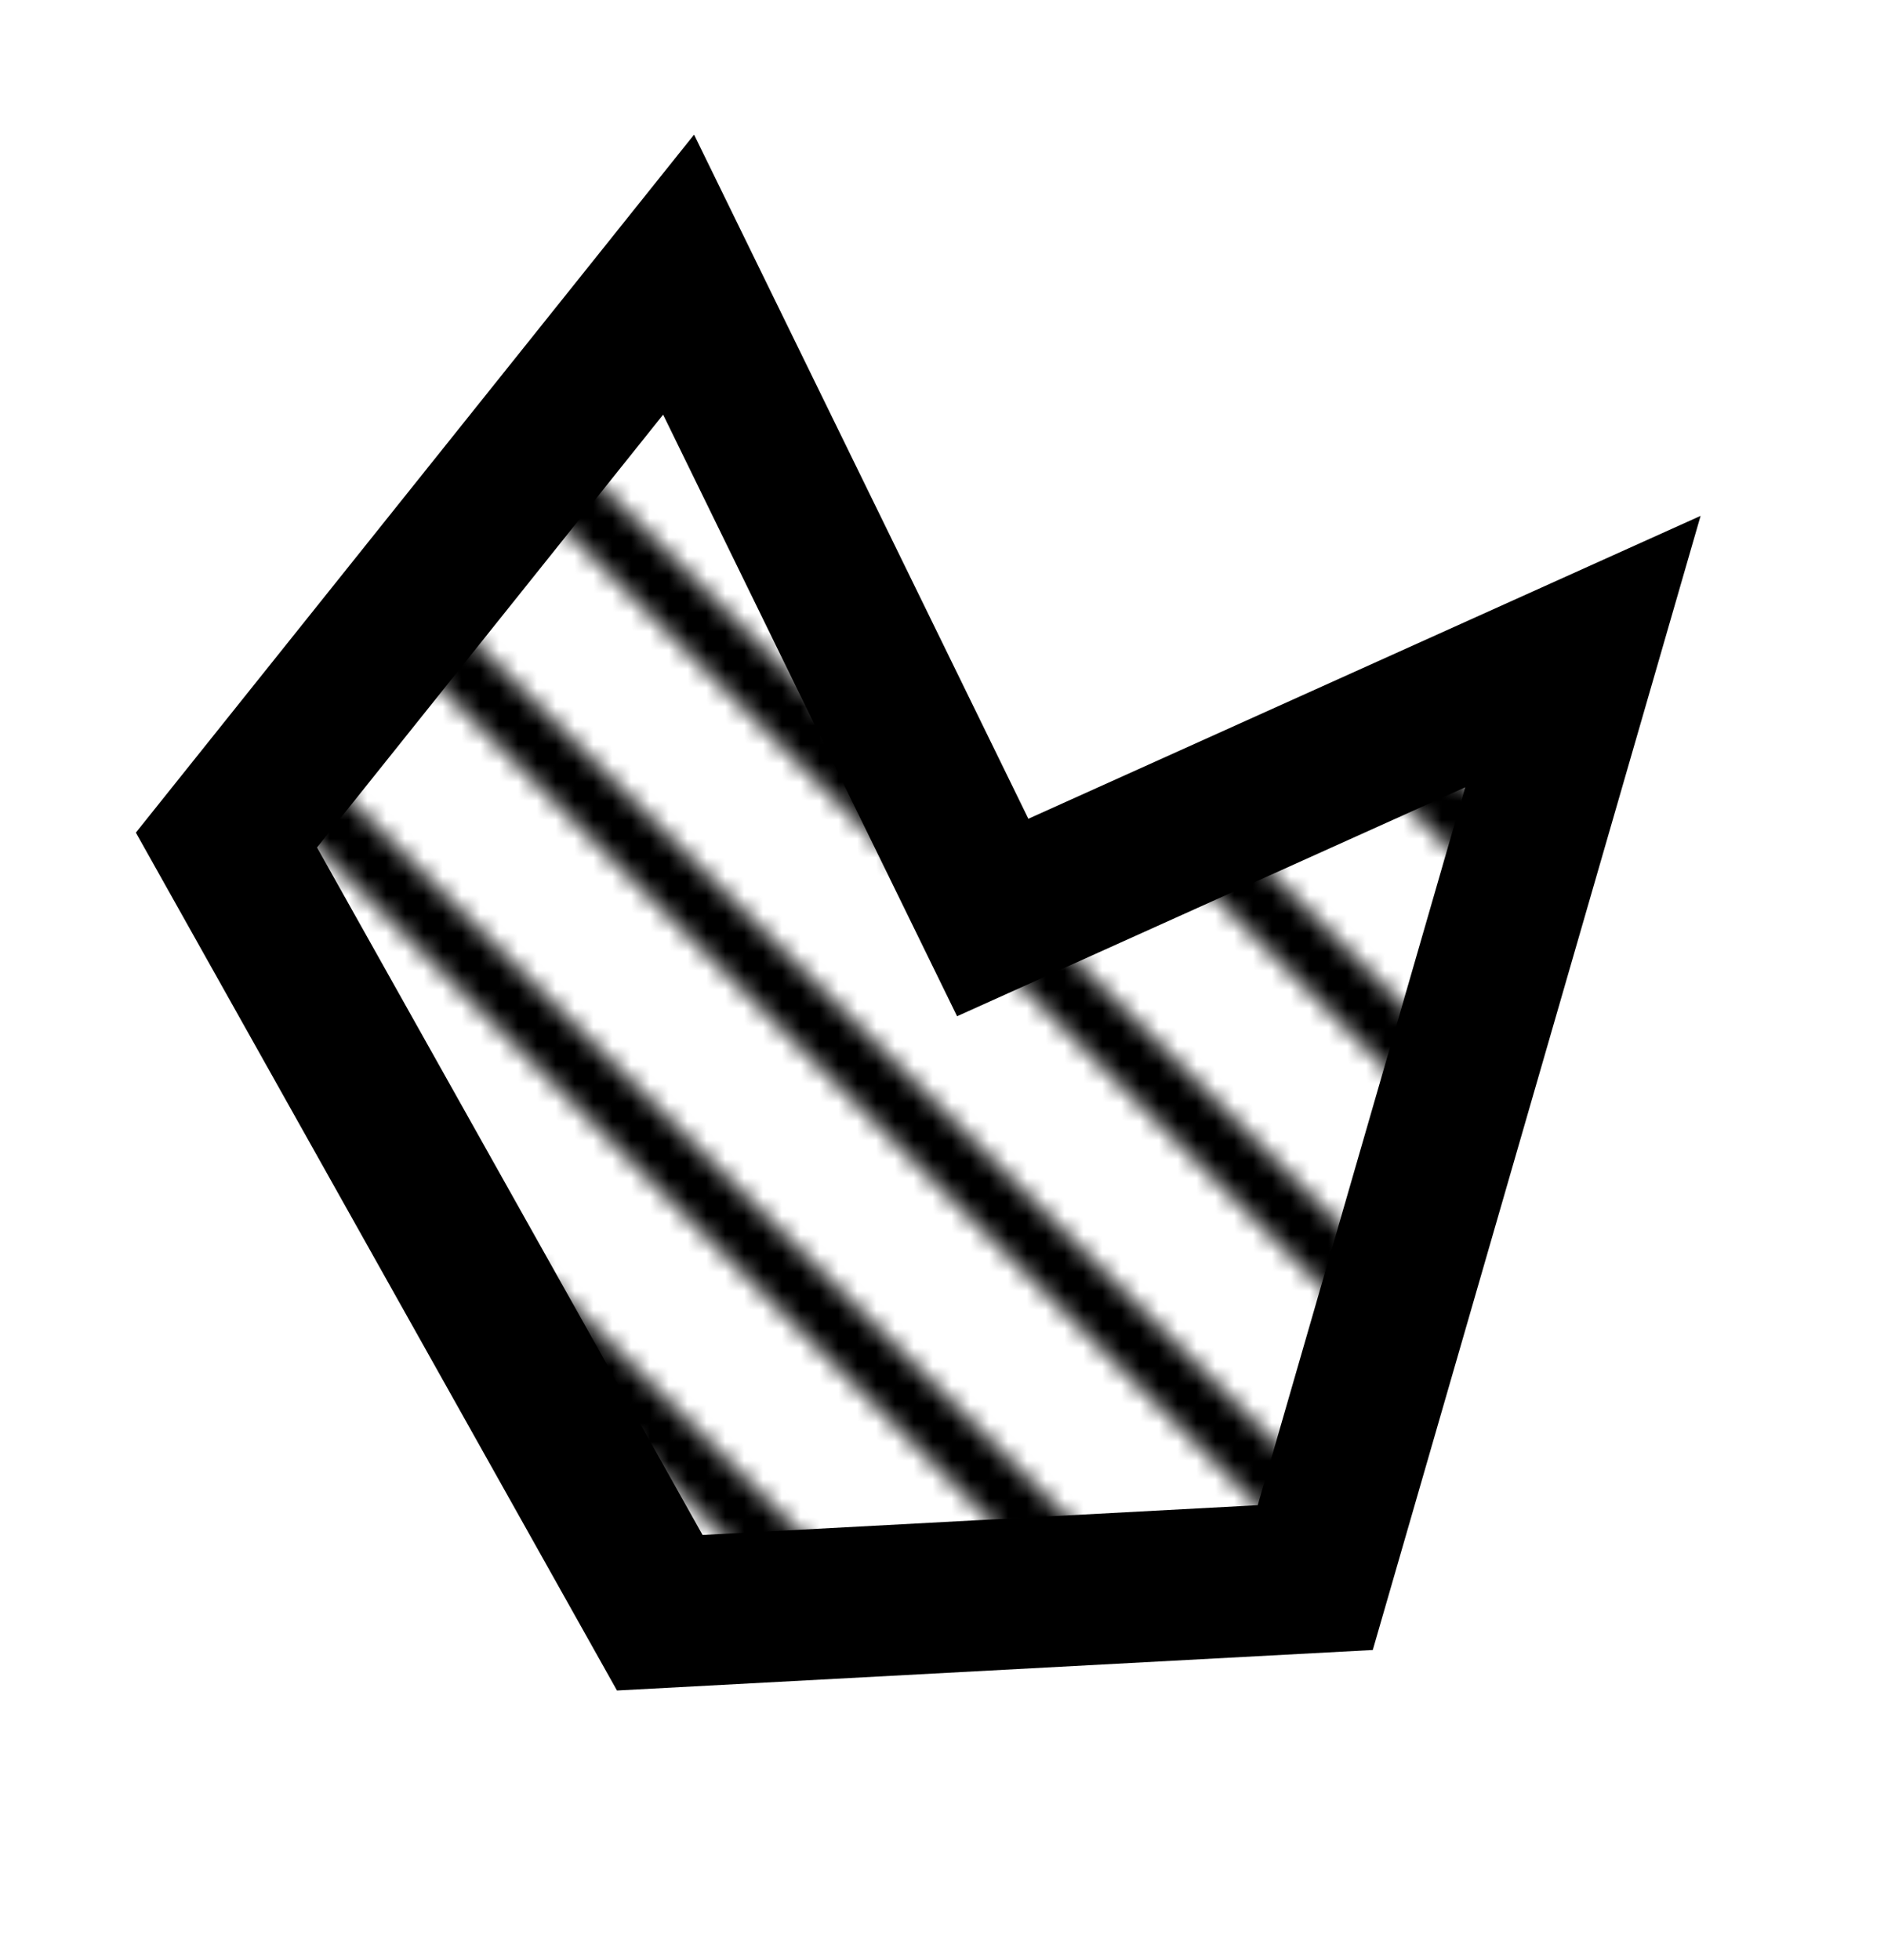 <svg xmlns="http://www.w3.org/2000/svg" xmlns:xlink="http://www.w3.org/1999/xlink" width="100%" height="100%" viewBox="0 4 100 104">
	<defs>
		<pattern id="diagonalHatch" patternUnits="userSpaceOnUse" x="0" y="0" width="105" height="105">
			<g style="fill:none; stroke:{{{svgColor}}}; stroke-width:3;">
				<path d="M0 90 l15,15" />
				<path d="M0 75 l30,30" />
				<path d="M0 60 l45,45" />
				<path d="M0 45 l60,60" />
				<path d="M0 30 l75,75" />
				<path d="M0 15 l90,90" />
				<path d="M0 0 l105,105" />
				<path d="M15 0 l90,90" />
				<path d="M30 0 l75,75" />
				<path d="M45 0 l60,60" />
				<path d="M60 0 l45,45" />
				<path d="M75 0 l30,30" />
				<path d="M90 0 l15,15" />
			</g>
		</pattern>
	</defs>
	<path d="M36.019,18.573l16.673,34.111l31.327-14.111L69.812,87.709l-34.793,1.864l-23-41L36.019,18.573Z" style="stroke:{{{svgColor}}}; fill:url(#diagonalHatch); stroke-width:8;" />
</svg>
